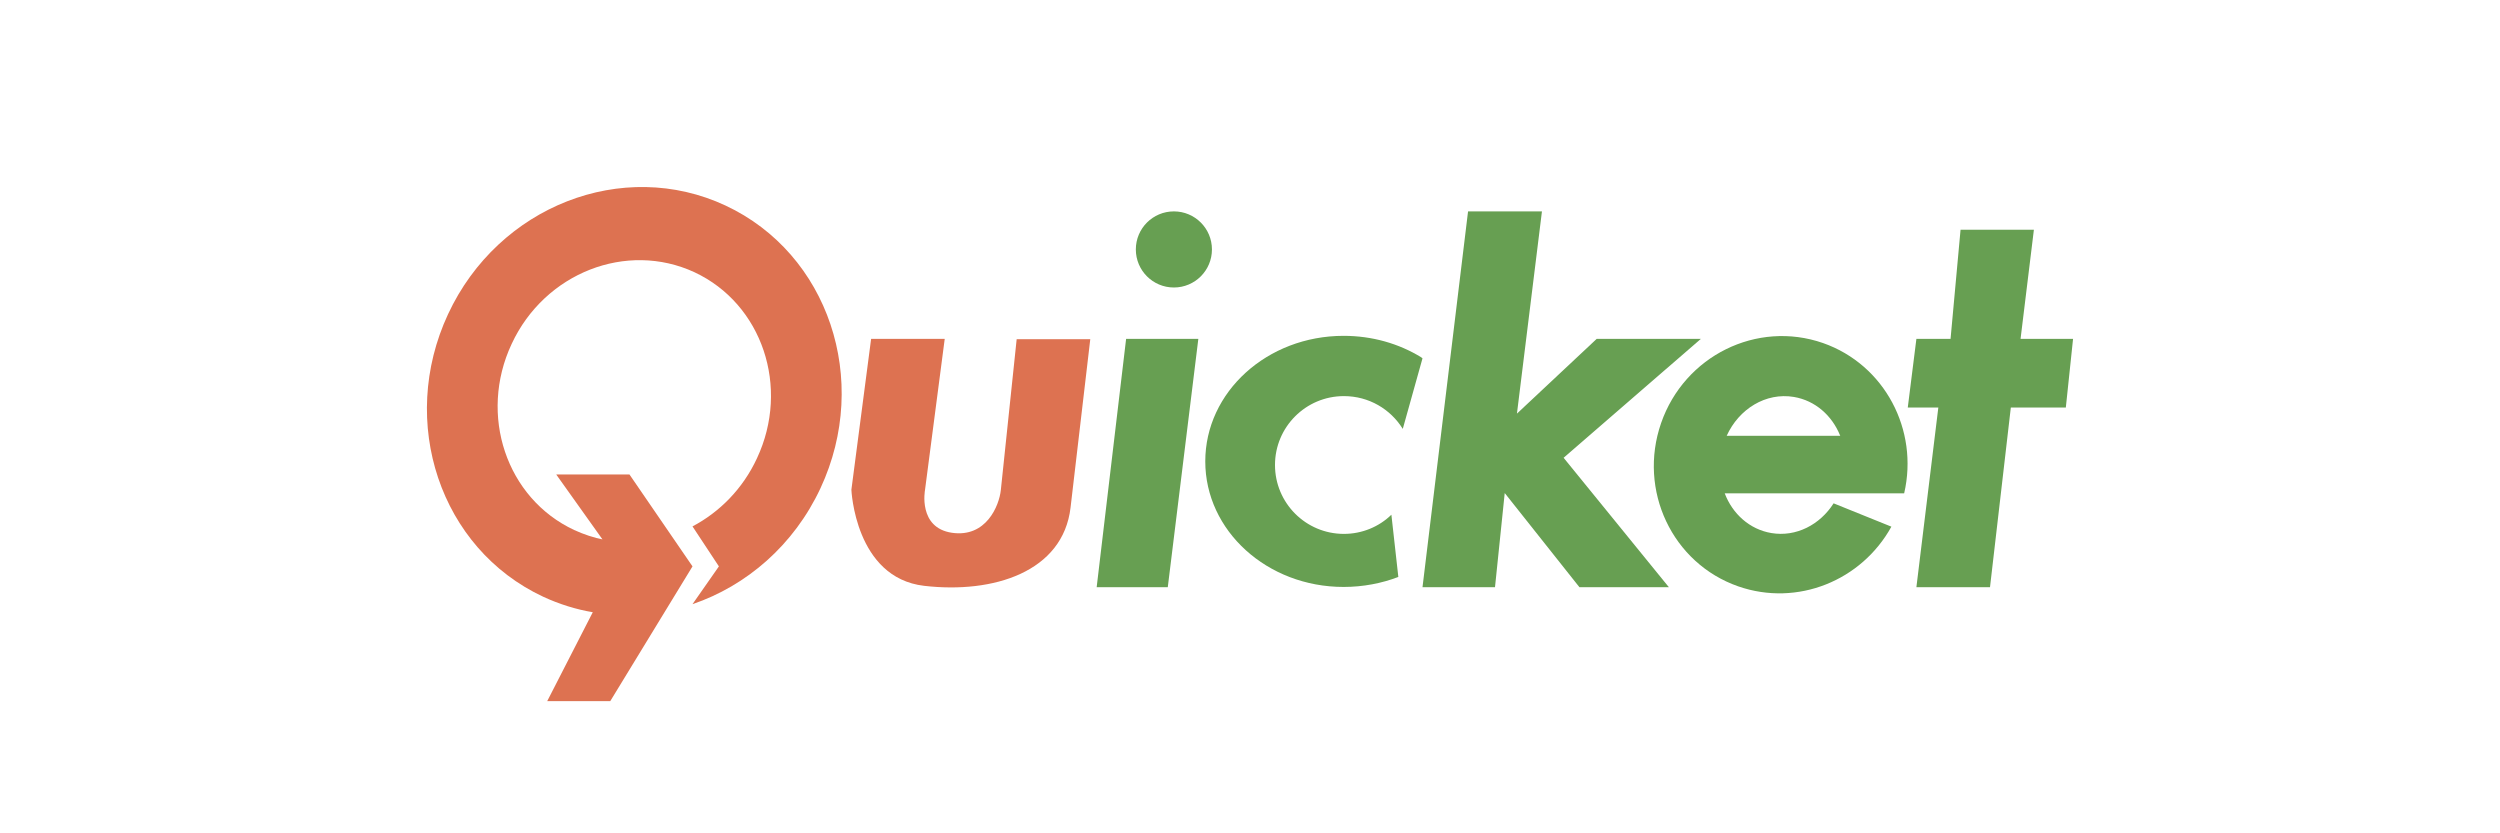 <?xml version="1.0" encoding="utf-8"?>
<!-- Generator: Adobe Illustrator 18.1.1, SVG Export Plug-In . SVG Version: 6.00 Build 0)  -->
<svg version="1.1" id="Layer_1" xmlns="http://www.w3.org/2000/svg" xmlns:xlink="http://www.w3.org/1999/xlink" x="0px" y="0px"
	 viewBox="0 0 900 300" enable-background="new 0 0 900 300" xml:space="preserve">
<g>
	<g>
		<path fill="#DD7251" d="M200.3,170.9l16.6,23.3l0.5,0.1c-3.6-0.7-7.2-1.9-10.7-3.5c-24.4-11.4-34.5-41.4-22.5-67
			c11.9-25.6,41.4-37.1,65.8-25.8c24.4,11.4,34.5,41.4,22.5,67c-5.1,11-13.5,19.4-23.2,24.5l0,0l9.5,14.4l-9.5,13.6
			c19.4-6.6,36.5-21.2,46.1-41.8c18.1-38.9,2.8-84.4-34.2-101.7s-81.8,0.2-99.9,39.1s-2.8,84.4,34.2,101.7
			c5.8,2.7,11.9,4.6,17.9,5.6l-16.4,32h22.7l29.6-48.5l-22.7-33.1H200.3z"/>
	</g>
	<g>
		<path fill="#DD7251" d="M340.1,122h-26.5l-7.1,54.3c0,0,1.3,31.7,26.2,34.6c24.9,2.9,50-5,52.7-28.2l7.1-60.6h-26.5l-5.7,54.3
			c-0.6,5.7-5.3,17.2-17.6,15.4c-12.3-1.8-9.7-15.4-9.7-15.4L340.1,122z"/>
	</g>
	<g>
		<polygon fill="#679F52" points="420.4,211.4 431.4,122 405.4,122 394.8,211.4 		"/>
	</g>
	<g>
		<circle fill="#679F52" cx="422.6" cy="89.8" r="13.7"/>
	</g>
	<g>
		<polygon fill="#679F52" points="546.1,148.9 574.8,122 612.3,122 562.9,164.8 600.8,211.4 568.6,211.4 541.7,177.5 538.2,211.4 
			512.1,211.4 528.5,76.1 555.1,76.1 		"/>
	</g>
	<polygon fill="#679F52" points="686.8,146.7 697.8,146.7 689.9,211.4 716.4,211.4 723.9,146.7 743.7,146.7 746.3,122 727.4,122 
		732.2,82.7 705.8,82.7 702.2,122 689.9,122 	"/>
	<path fill="#679F52" d="M656.3,123.5c-23.8-8.3-49.9,4.6-58.3,28.8c-8.4,24.2,4,50.5,27.8,58.8c21.3,7.4,44.4-2.1,55.1-21.5l0,0
		l-20.8-8.4l0,0c-4.9,7.7-13.5,12.2-22.4,10.7c-7.8-1.3-14-6.9-16.8-14.3l0,0h64.6l0,0C690.8,154.8,678.5,131.3,656.3,123.5z
		 M621.6,156.9L621.6,156.9c4.4-9.7,14.1-15.7,24.2-14c7.7,1.3,13.7,6.7,16.6,13.8l0.1,0.2H621.6z"/>
	<path fill="#679F52" d="M512.1,129l-7.1,25.4l0,0c-4.4-7.1-12.2-11.8-21.2-11.8c-13.7,0-24.8,11.1-24.8,24.8s11.1,24.8,24.8,24.8
		c6.6,0,12.7-2.6,17.1-6.9l0,0l2.5,22.4l0,0c-6,2.3-12.7,3.6-19.7,3.6c-27.5,0-49.8-20.2-49.8-45.2s22.3-45.2,49.8-45.2
		c10.3,0,19.9,2.8,27.9,7.7"/>
</g>
</svg>
